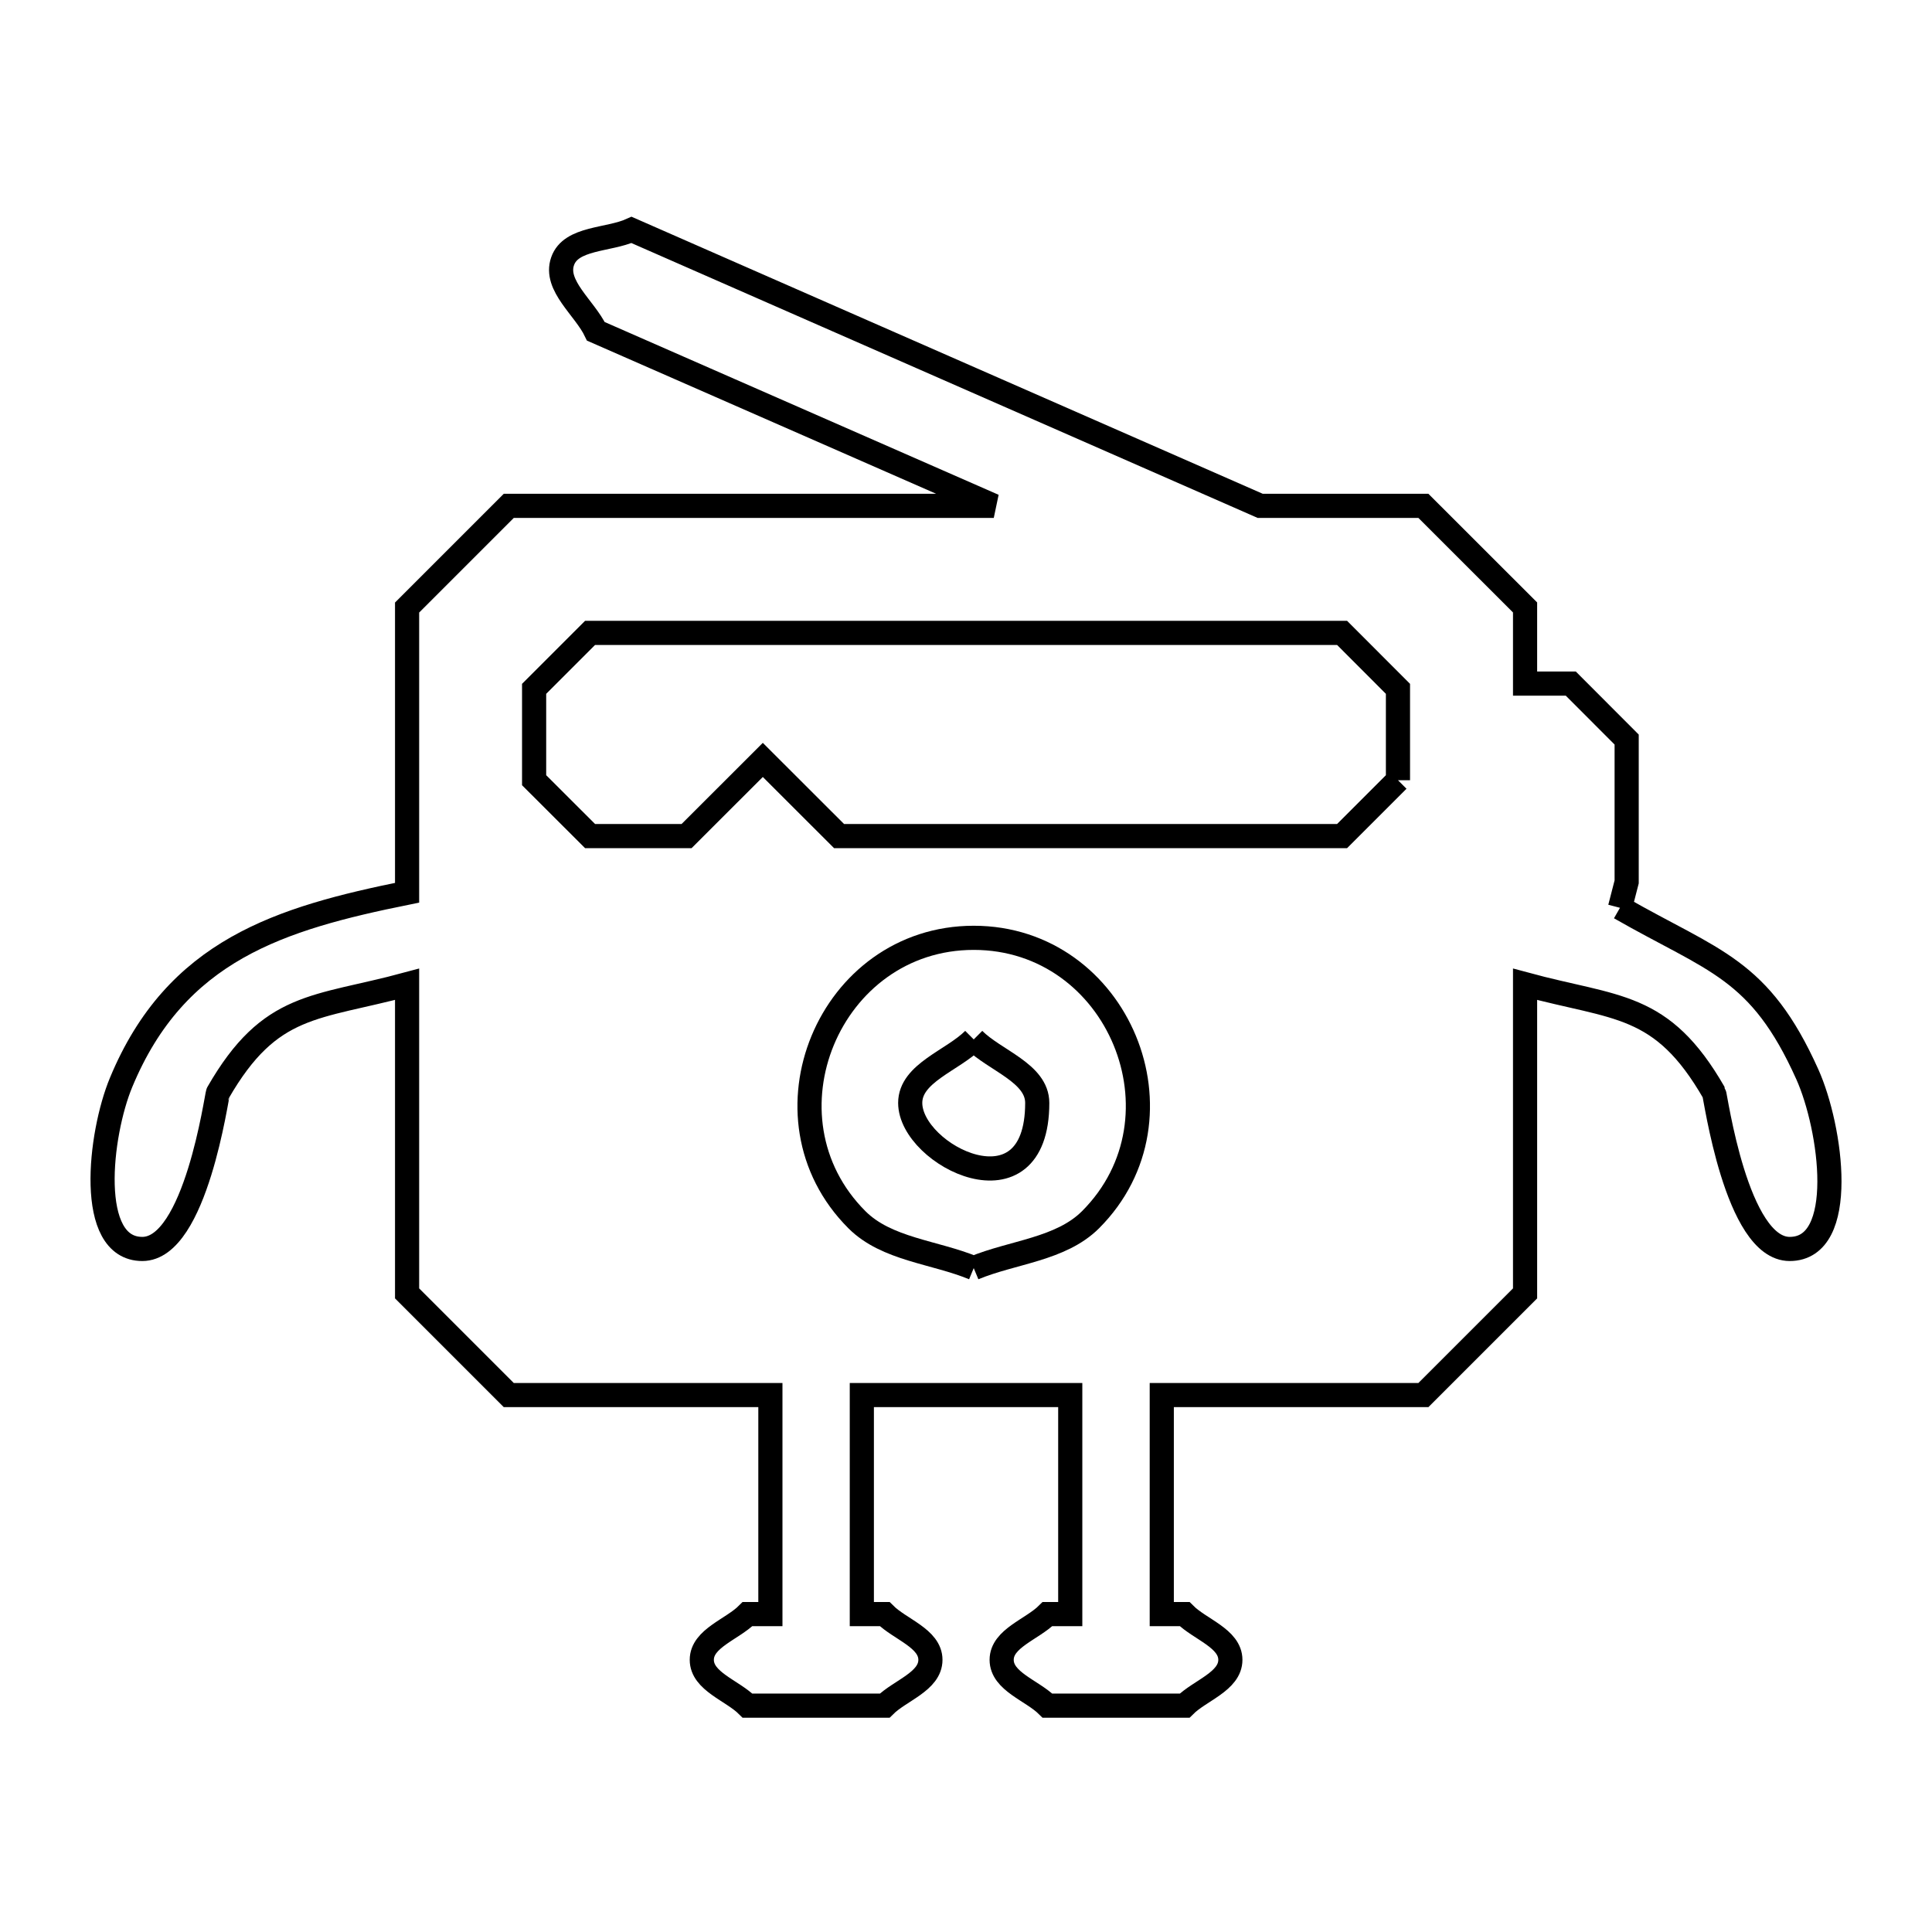 <svg xmlns="http://www.w3.org/2000/svg" viewBox="0.0 0.0 24.0 24.0" height="200px" width="200px"><path fill="none" stroke="black" stroke-width=".3" stroke-opacity="1.0"  filling="0" d="M17.366 9.692 L17.366 9.692 C17.135 9.923 16.904 10.155 16.672 10.386 L10.423 10.386 L9.476 9.44 L8.529 10.386 L7.33 10.386 C7.099 10.155 6.867 9.923 6.635 9.692 L6.635 8.557 C6.867 8.325 7.099 8.093 7.33 7.862 L12.001 7.862 L16.672 7.862 C16.904 8.093 17.135 8.325 17.366 8.557 L17.366 9.692"></path>
<path fill="none" stroke="black" stroke-width=".3" stroke-opacity="1.0"  filling="0" d="M20.124 11.277 L20.124 11.277 C21.295 11.948 21.858 12.025 22.451 13.345 C22.749 14.008 22.959 15.515 22.232 15.515 C21.568 15.515 21.311 13.608 21.292 13.575 C20.642 12.443 20.08 12.535 18.945 12.227 L18.945 16.067 C18.524 16.488 18.103 16.909 17.682 17.33 L14.432 17.33 L14.432 20.051 L14.716 20.051 C14.905 20.241 15.284 20.352 15.284 20.619 C15.284 20.887 14.905 20.999 14.716 21.188 L13.012 21.188 C12.822 20.999 12.443 20.888 12.443 20.619 C12.443 20.352 12.822 20.241 13.012 20.051 L13.295 20.051 L13.295 17.33 L10.706 17.33 L10.706 20.051 L10.99 20.051 C11.18 20.241 11.558 20.352 11.558 20.619 C11.558 20.888 11.18 20.999 10.99 21.188 L9.286 21.188 C9.097 20.999 8.718 20.887 8.718 20.619 C8.718 20.352 9.097 20.241 9.286 20.051 L9.57 20.051 L9.57 17.33 L6.32 17.33 C5.899 16.909 5.478 16.488 5.057 16.067 L5.057 12.227 C3.922 12.534 3.358 12.443 2.708 13.575 C2.69 13.607 2.432 15.515 1.768 15.515 C1.073 15.515 1.237 14.089 1.504 13.447 C2.187 11.8 3.48 11.409 5.057 11.09 L5.057 7.547 C5.478 7.126 5.899 6.705 6.32 6.284 L12.345 6.284 L7.402 4.116 C7.264 3.825 6.882 3.548 6.989 3.245 C7.092 2.949 7.559 2.986 7.845 2.856 L11.75 4.57 L15.655 6.284 L17.682 6.284 C18.103 6.705 18.524 7.125 18.945 7.546 L18.945 8.492 L19.513 8.492 C19.744 8.724 19.976 8.955 20.207 9.187 L20.207 10.955 C20.18 11.062 20.152 11.17 20.124 11.277 L20.124 11.277"></path>
<path fill="none" stroke="black" stroke-width=".3" stroke-opacity="1.0"  filling="0" d="M12.096 12.912 L12.096 12.912 C12.359 13.175 12.885 13.329 12.885 13.701 C12.885 15.149 11.307 14.354 11.307 13.701 C11.307 13.329 11.833 13.175 12.096 12.912 L12.096 12.912"></path>
<path fill="none" stroke="black" stroke-width=".3" stroke-opacity="1.0"  filling="0" d="M12.096 15.753 L12.096 15.753 C11.612 15.552 11.015 15.522 10.645 15.152 C9.374 13.881 10.299 11.65 12.096 11.65 C13.893 11.65 14.817 13.881 13.547 15.152 C13.176 15.522 12.579 15.552 12.096 15.753 L12.096 15.753"></path></svg>